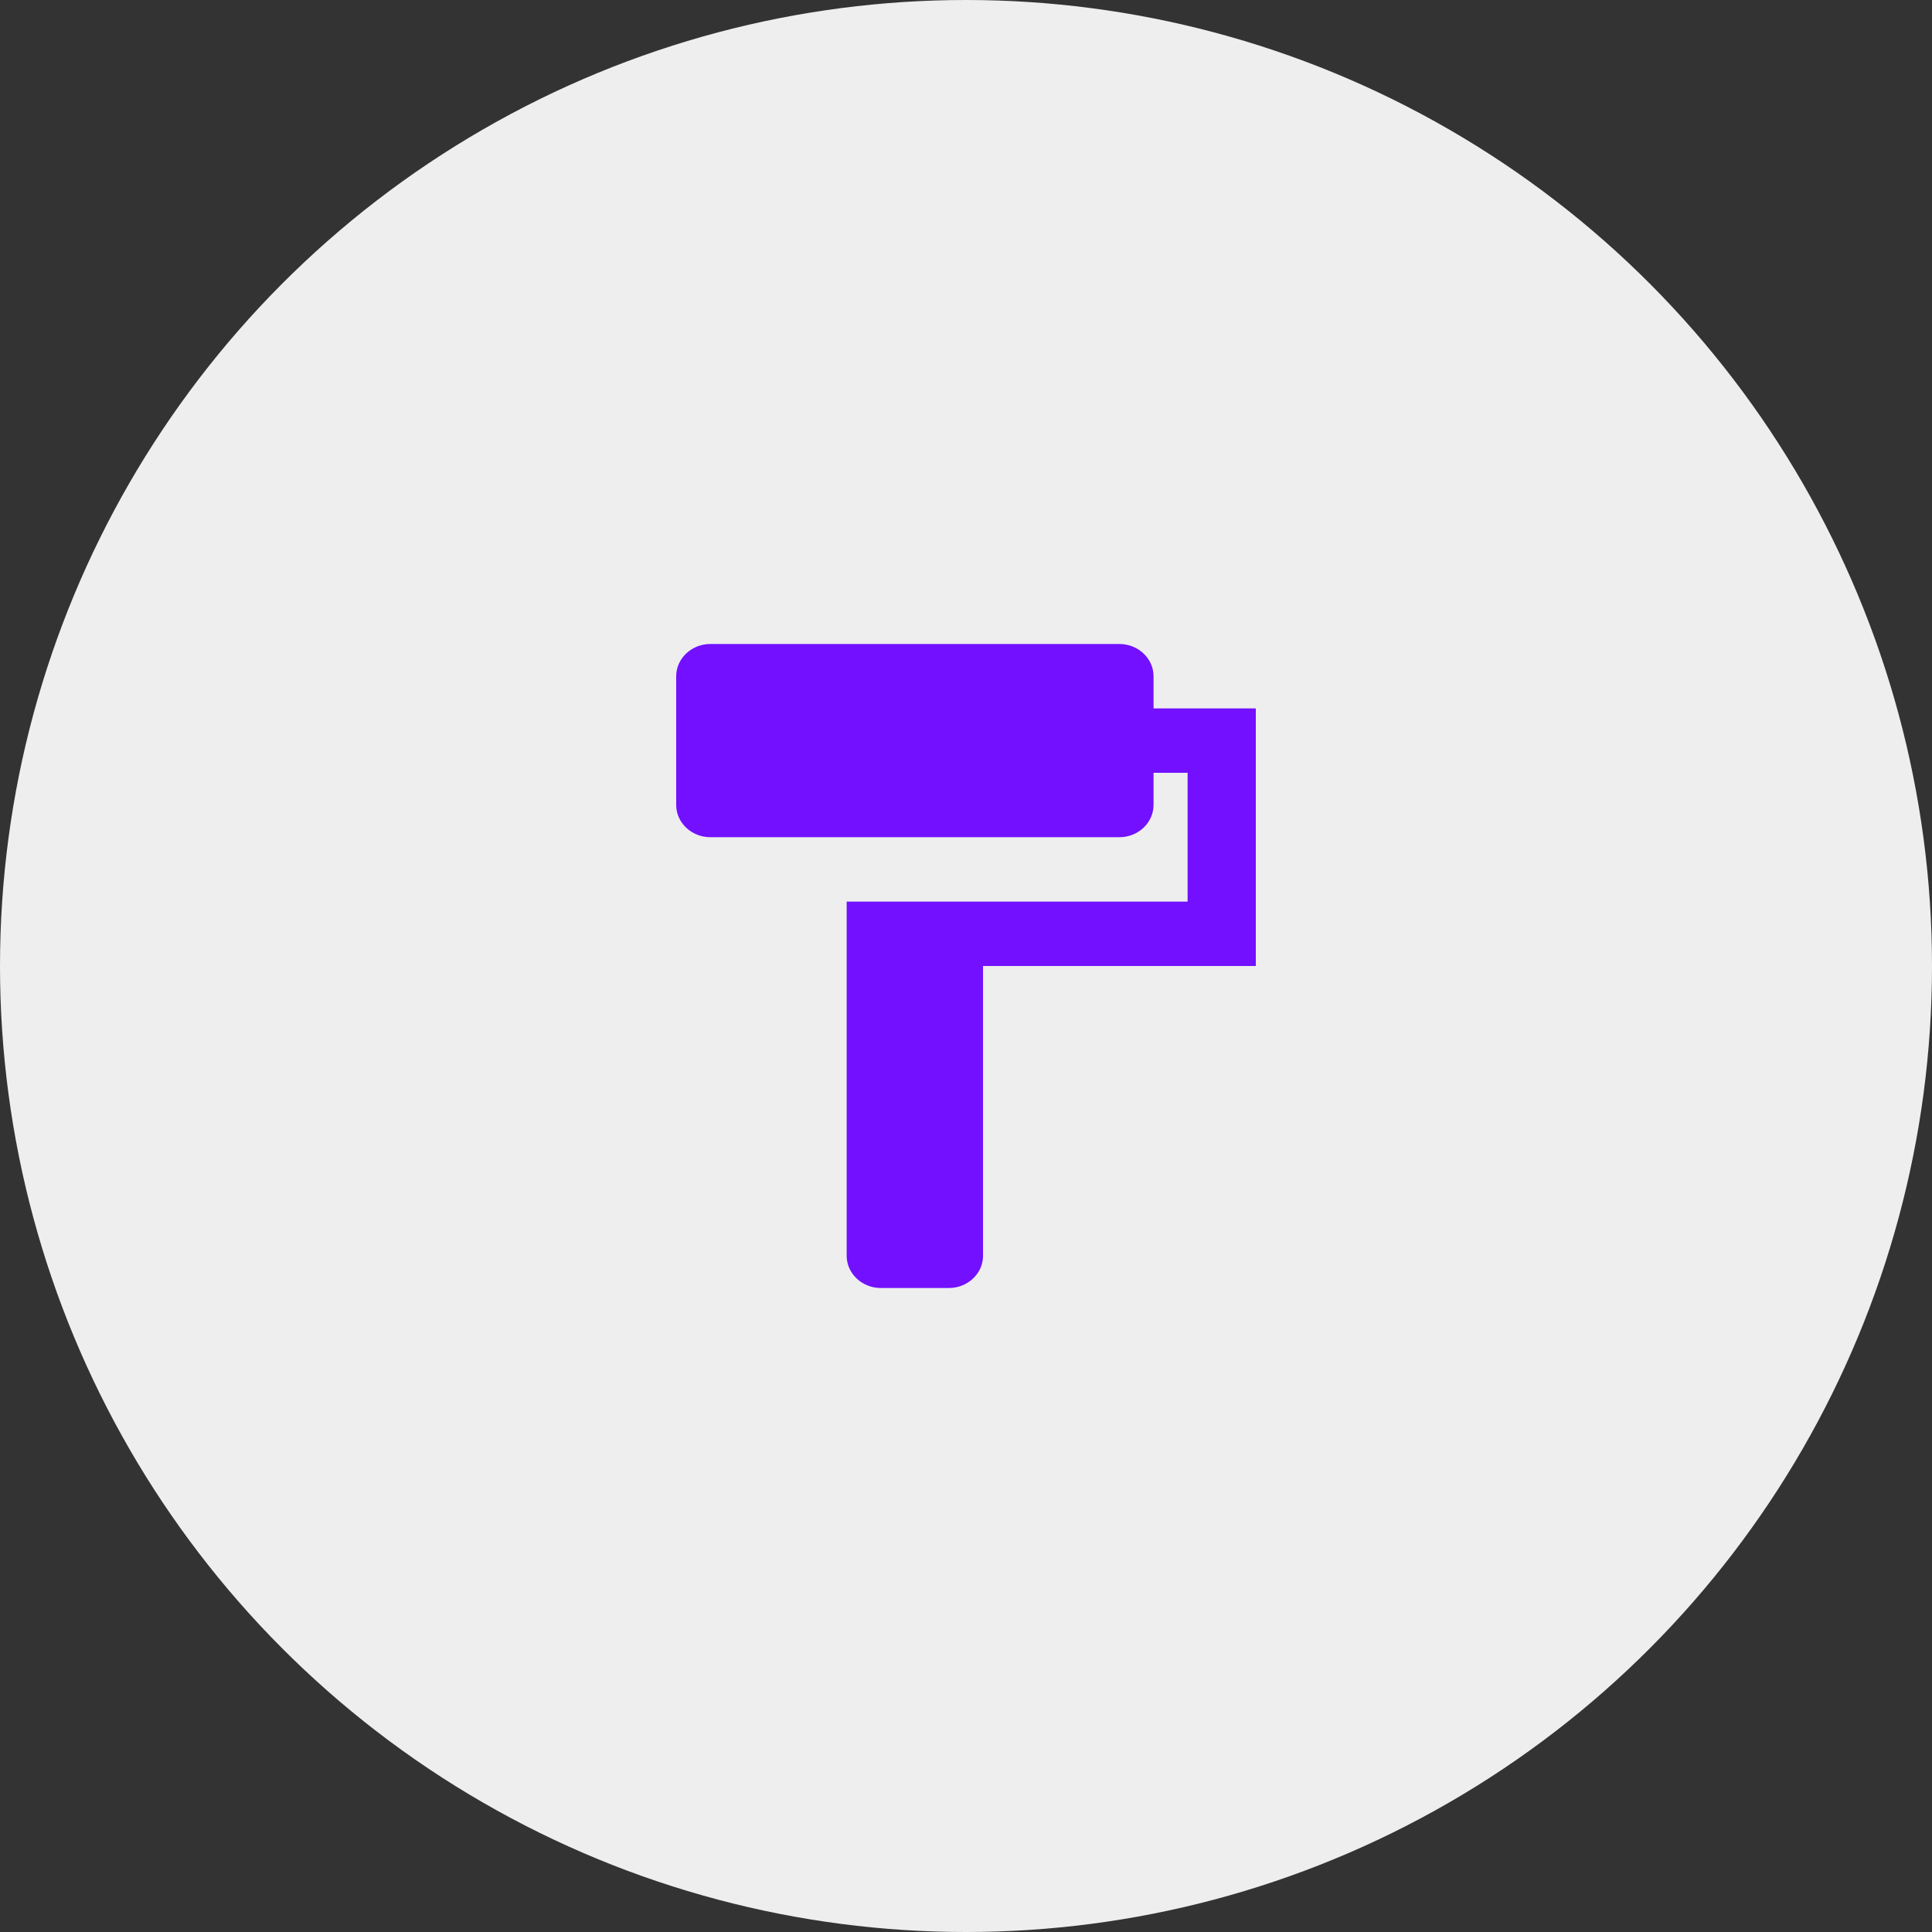 <svg width="60" height="60" viewBox="0 0 60 60" fill="none" xmlns="http://www.w3.org/2000/svg">
<rect x="0" y="0" width="60" height="60" fill="#333333" stroke="none"/>
<circle cx="30" cy="30" r="30" fill="#EEEEEE"/>
<path d="M35.824 22V21C35.824 20.45 35.347 20 34.765 20H22.059C21.477 20 21 20.45 21 21V25C21 25.55 21.477 26 22.059 26H34.765C35.347 26 35.824 25.55 35.824 25V24H36.882V28H26.294V39C26.294 39.55 26.771 40 27.353 40H29.471C30.053 40 30.529 39.55 30.529 39V30H39V22H35.824Z" fill="#7210FF"/>
</svg>
